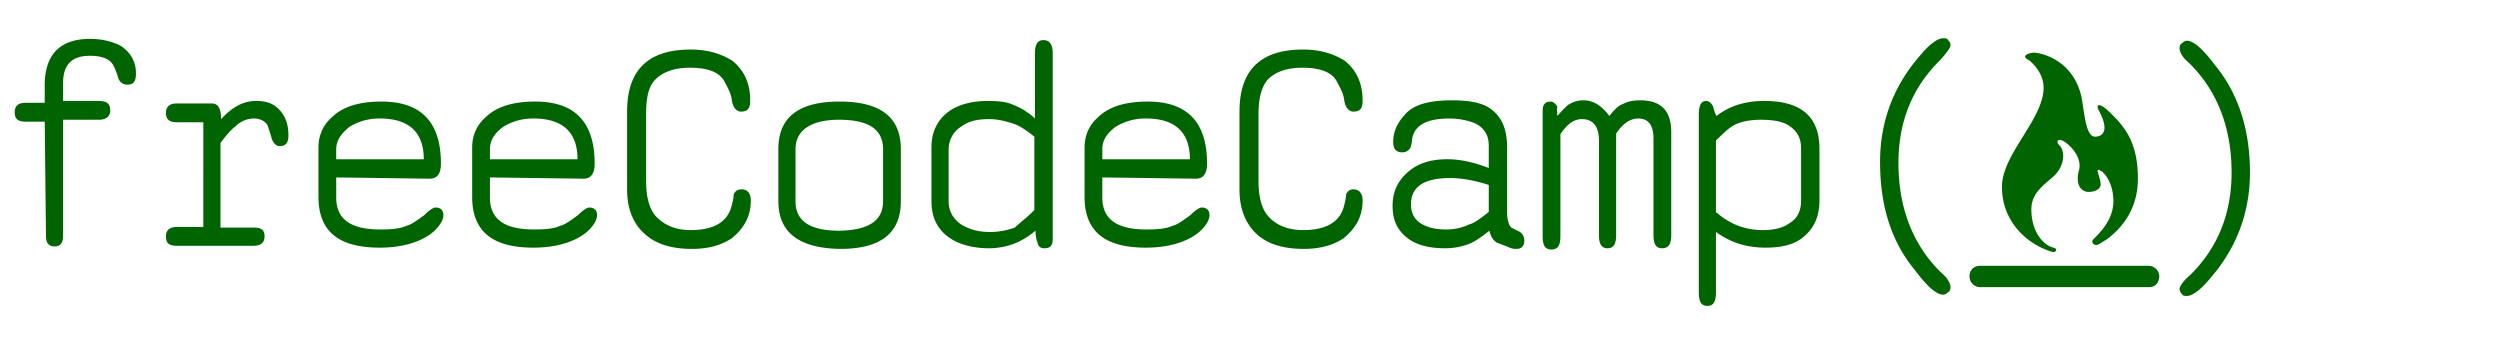 <svg width="145" height="20" fill="none" xmlns="http://www.w3.org/2000/svg"><g clip-path="url(#clip0)"><path d="M2.594 7.055H1.457c-.39 0-.604-.146-.604-.546 0-.363.213-.545.604-.545h1.137V4.946c0-1.782.888-2.691 2.628-2.691.675 0 1.279.145 1.776.4.604.4.888.945.888 1.6 0 .472-.142.654-.497.654a.535.535 0 01-.533-.4c-.142-.473-.284-.763-.39-.873-.214-.254-.64-.4-1.244-.4-1.101 0-1.563.546-1.563 1.6v1.019h2.06c.462 0 .675.145.675.545 0 .364-.248.546-.675.546H3.66v6.727c0 .4-.142.618-.497.618s-.497-.218-.497-.618l-.071-6.618zm9.199 6.145V7.091h-1.527c-.427 0-.64-.145-.64-.545 0-.364.213-.546.64-.546h2.024c.356 0 .533.291.533.91.64-.692 1.279-1.055 2.025-1.055.603 0 1.03.145 1.385.545s.497.873.497 1.455c0 .4-.142.618-.497.618-.213 0-.355-.146-.462-.4-.142-.51-.248-.764-.248-.8-.143-.255-.462-.4-.782-.4-.39 0-.781.145-1.101.473-.213.145-.497.472-.852.945v4.91h1.918c.461 0 .639.144.639.508s-.213.546-.64.546h-4.44c-.461 0-.639-.146-.639-.546 0-.364.213-.545.64-.545h1.563l-.036.036zm7.708-2.909v1.164c0 1.272.852 1.854 2.557 1.854.64 0 1.137-.036 1.527-.218.213-.036.533-.255 1.03-.618.285-.291.533-.437.64-.437.284 0 .462.146.462.437 0 .29-.214.654-.64 1.018-.675.545-1.74.873-3.055.873-2.38 0-3.551-.946-3.551-2.946V8.546c0-.655.248-1.273.745-1.71.64-.654 1.634-.945 2.913-.945 2.309 0 3.445 1.2 3.445 3.6 0 .618-.248.873-.639.873l-5.434-.073zm0-1.055h5.079c0-1.563-.852-2.363-2.557-2.363-.64 0-1.173.145-1.74.473-.498.4-.782.8-.782 1.309v.581zm8.915 1.055v1.164c0 1.272.852 1.854 2.557 1.854.64 0 1.137-.036 1.528-.218.213-.036.532-.255 1.03-.618.284-.291.532-.437.64-.437.283 0 .46.146.46.437 0 .29-.212.654-.639 1.018-.674.545-1.74.873-3.054.873-2.38 0-3.552-.946-3.552-2.946V8.546c0-.655.249-1.273.746-1.71.64-.654 1.634-.945 2.912-.945 2.31 0 3.446 1.2 3.446 3.6 0 .618-.249.873-.64.873l-5.434-.073zm0-1.055h5.08c0-1.563-.853-2.363-2.558-2.363-.64 0-1.172.145-1.74.473-.533.4-.782.8-.782 1.309v.581zm7.956 1.782V6.473c0-2.437 1.243-3.6 3.694-3.6.995 0 1.776.254 2.416.654.674.546 1.03 1.31 1.03 2.291 0 .473-.142.655-.533.655-.249 0-.462-.218-.533-.655-.035-.363-.213-.69-.39-1.018-.285-.618-.995-.873-2.06-.873-.889 0-1.564.255-1.99.691-.426.437-.533 1.128-.533 2.073v3.782c0 1.018.214 1.709.604 2.109.462.473 1.101.763 1.99.763 1.385 0 2.166-.509 2.379-1.454.107-.4.107-.546.107-.618.106-.218.248-.291.461-.291.355 0 .533.254.533.654 0 .91-.39 1.6-1.101 2.182-.604.4-1.35.618-2.309.618-1.136 0-2.024-.254-2.664-.8-.745-.618-1.1-1.527-1.1-2.618zm8.773.655V8.655c0-1.855 1.173-2.764 3.552-2.764 2.38 0 3.552.91 3.552 2.764v3.018c0 1.854-1.172 2.763-3.516 2.763-2.38-.036-3.587-.945-3.587-2.763zm6.074 0V8.655c0-1.164-.852-1.71-2.557-1.71-1.634 0-2.522.619-2.522 1.71v3.018c0 1.163.852 1.709 2.557 1.709 1.74-.037 2.522-.618 2.522-1.71zm8.844 1.709c-.497.4-.887.618-1.278.764-.39.145-.888.254-1.42.254-.924 0-1.741-.218-2.31-.618-.675-.473-1.03-1.164-1.03-2.11V8.547c0-.91.355-1.6.995-2.073.533-.4 1.35-.618 2.237-.618.604 0 1.102.036 1.492.218.391.145.853.4 1.279.8V3.09c0-.51.142-.764.497-.764s.533.255.533.764v10.764c0 .4-.142.545-.497.545-.213 0-.355-.109-.39-.364-.072-.145-.108-.363-.108-.654zm-.07-1.2V7.927c-.498-.4-.889-.654-1.244-.763-.461-.146-.888-.255-1.385-.255-.64 0-1.172.11-1.563.4-.497.291-.781.8-.781 1.382v2.945c0 .619.248 1.055.781 1.419.462.254.924.4 1.634.4.533 0 1.03-.11 1.42-.255.356-.327.747-.618 1.138-1.018zm3.942-1.891v1.164c0 1.272.853 1.854 2.558 1.854.639 0 1.136-.036 1.527-.218.213-.036.533-.255 1.03-.618.284-.291.533-.437.64-.437.283 0 .461.146.461.437 0 .29-.213.654-.64 1.018-.674.545-1.74.873-3.054.873-2.38 0-3.552-.946-3.552-2.946V8.546c0-.655.249-1.273.746-1.71.64-.654 1.634-.945 2.913-.945 2.308 0 3.445 1.2 3.445 3.6 0 .618-.249.873-.64.873l-5.434-.073zm0-1.055h5.08c0-1.563-.853-2.363-2.558-2.363-.64 0-1.172.145-1.74.473-.533.4-.782.8-.782 1.309v.581zm7.956 1.782V6.473c0-2.437 1.244-3.6 3.694-3.6.995 0 1.776.254 2.416.654.675.546 1.03 1.31 1.03 2.291 0 .473-.142.655-.533.655-.249 0-.462-.218-.533-.655-.035-.363-.213-.69-.39-1.018-.285-.618-.995-.873-2.06-.873-.889 0-1.564.255-1.99.691-.39.473-.532 1.128-.532 2.073v3.782c0 1.018.213 1.709.603 2.109.427.473 1.101.763 1.99.763 1.385 0 2.166-.509 2.38-1.454.106-.4.106-.546.106-.618.106-.218.248-.291.426-.291.355 0 .533.254.533.654 0 .91-.391 1.6-1.101 2.182-.604.4-1.35.618-2.31.618-1.136 0-2.024-.254-2.663-.8-.71-.618-1.066-1.527-1.066-2.618zm14.492 2.364c-.497.4-.888.654-1.172.764-.39.145-.852.254-1.385.254-.853 0-1.563-.145-2.131-.545-.64-.473-.924-1.055-.924-1.928 0-.872.355-1.527.995-2.036.532-.436 1.278-.655 2.166-.655.675 0 1.492.146 2.416.51v-1.31c0-.618-.284-1.054-.853-1.309a4.145 4.145 0 00-1.42-.254c-1.35 0-2.025.4-2.167 1.163a2.27 2.27 0 01-.107.546c-.106.145-.248.254-.462.254-.39 0-.532-.218-.532-.618 0-.545.213-1.054.639-1.527.497-.618 1.42-.873 2.77-.873 1.03 0 1.812.146 2.31.546.603.472.887 1.163.887 2.218v3.745c0 .437.107.764.249.873l.497.255a.59.59 0 01.249.509c0 .29-.142.472-.462.472-.106 0-.249 0-.462-.109-.39-.145-.639-.254-.675-.254-.248-.182-.355-.4-.426-.691zm-.035-1.091v-1.564c-.782-.254-1.563-.4-2.238-.4-1.527 0-2.273.51-2.273 1.528 0 .545.248.945.675 1.163.39.218.852.291 1.385.291.497 0 .923-.109 1.314-.29.284-.074.64-.328 1.137-.728zm3.978-5.564c.249-.29.497-.545.64-.654.248-.146.496-.255.887-.255.533 0 1.03.291 1.492.91.284-.364.533-.619.781-.692.249-.145.604-.218.995-.218 1.243 0 1.811.618 1.811 1.855v5.963c0 .51-.142.764-.532.764-.356 0-.498-.255-.498-.764v-5.6c0-.763-.284-1.163-.888-1.163-.461 0-.888.29-1.278.873v5.89c0 .51-.142.764-.498.764-.355 0-.497-.255-.497-.764V8.182c0-.873-.355-1.273-.994-1.273-.462 0-.853.291-1.244.873v5.927c0 .51-.142.764-.532.764-.356 0-.498-.255-.498-.764V6.436c0-.363.142-.545.462-.545.142 0 .284.11.39.29-.035.146 0 .4 0 .546zm9.235 0c.781-.618 1.74-.872 2.77-.872 2.167 0 3.197.945 3.197 2.763v3.018c0 .873-.284 1.564-.888 2.073-.533.473-1.279.655-2.238.655-1.101 0-2.024-.291-2.877-.91v3.491c0 .546-.142.8-.497.8s-.497-.254-.497-.8V6.655c0-.546.142-.8.426-.8.142 0 .284.109.39.29.072.219.107.437.214.582zm0 5.6c.746.655 1.634 1.018 2.664 1.018.639 0 1.172-.109 1.563-.4.497-.29.674-.763.674-1.309V8.618c0-.654-.248-1.054-.781-1.382-.391-.218-.923-.29-1.563-.29-.604 0-1.101.109-1.421.254-.355.146-.674.473-1.172.946v4.181h.036zm9.483-2.945c0-2.327.782-4.4 2.309-6.146.533-.654 1.03-1.018 1.35-1.018.106 0 .249 0 .284.11.107.108.142.145.142.29 0 .146-.213.437-.604.873-1.634 1.6-2.415 3.6-2.415 5.964 0 2.618.852 4.8 2.522 6.4.355.29.497.618.497.8 0 .109-.035.254-.142.29-.107.11-.213.146-.284.146-.391 0-.924-.473-1.634-1.418-1.385-1.673-2.025-3.746-2.025-6.291zm21.454.618c0 2.327-.781 4.4-2.309 6.145-.533.655-1.03 1.019-1.35 1.019-.106 0-.248 0-.284-.11a.442.442 0 01-.142-.29c0-.146.213-.473.604-.8 1.634-1.6 2.415-3.6 2.415-5.964 0-2.618-.852-4.8-2.521-6.4-.356-.29-.498-.618-.498-.8 0-.109.036-.254.142-.29.107-.11.213-.146.284-.146.391 0 .924.472 1.634 1.418 1.35 1.636 2.025 3.745 2.025 6.218zm-5.861 6.655h-9.803a.63.63 0 01-.604-.619c0-.363.249-.618.604-.618h9.803a.63.63 0 01.604.618c-.035.364-.213.619-.604.619zM117.676 3.49s.852.618.852 1.6c0 1.818-2.415 3.855-2.415 5.745 0 2.073 1.527 3.382 2.948 3.782.213.037.284-.218.035-.254-.604-.146-1.278-.946-1.278-2.219 0-1.163 1.101-1.6 1.527-2.181.462-.618.355-1.31.107-1.528-.249-.218-.107-.509.39-.145.462.364.888.945.746 1.564-.213.763.036 1.2.462 1.272.391.037.852-.145.781-.509-.035-.363-.248-.763-.142-.763.284 0 .888.69.888 1.818 0 1.127-.888 1.927-1.172 2.218-.142.145.036.4.284.29.107-.035.355-.217.497-.29.675-.51 1.812-1.564 1.812-3.527 0-2.073-.746-2.982-1.527-3.746-.746-.763-.924-.545-.746-.218.639 1.164.248 1.527-.213 1.527-.533 0-.604-1.309-.782-2.29-.497-2.219-2.415-2.582-2.77-2.582-.391.036-.746.218-.284.436z" fill="#006400"/></g><defs><clipPath id="clip0"><path fill="#fff" transform="translate(.676 2)" d="M0 0h130v16H0z"/></clipPath></defs></svg>